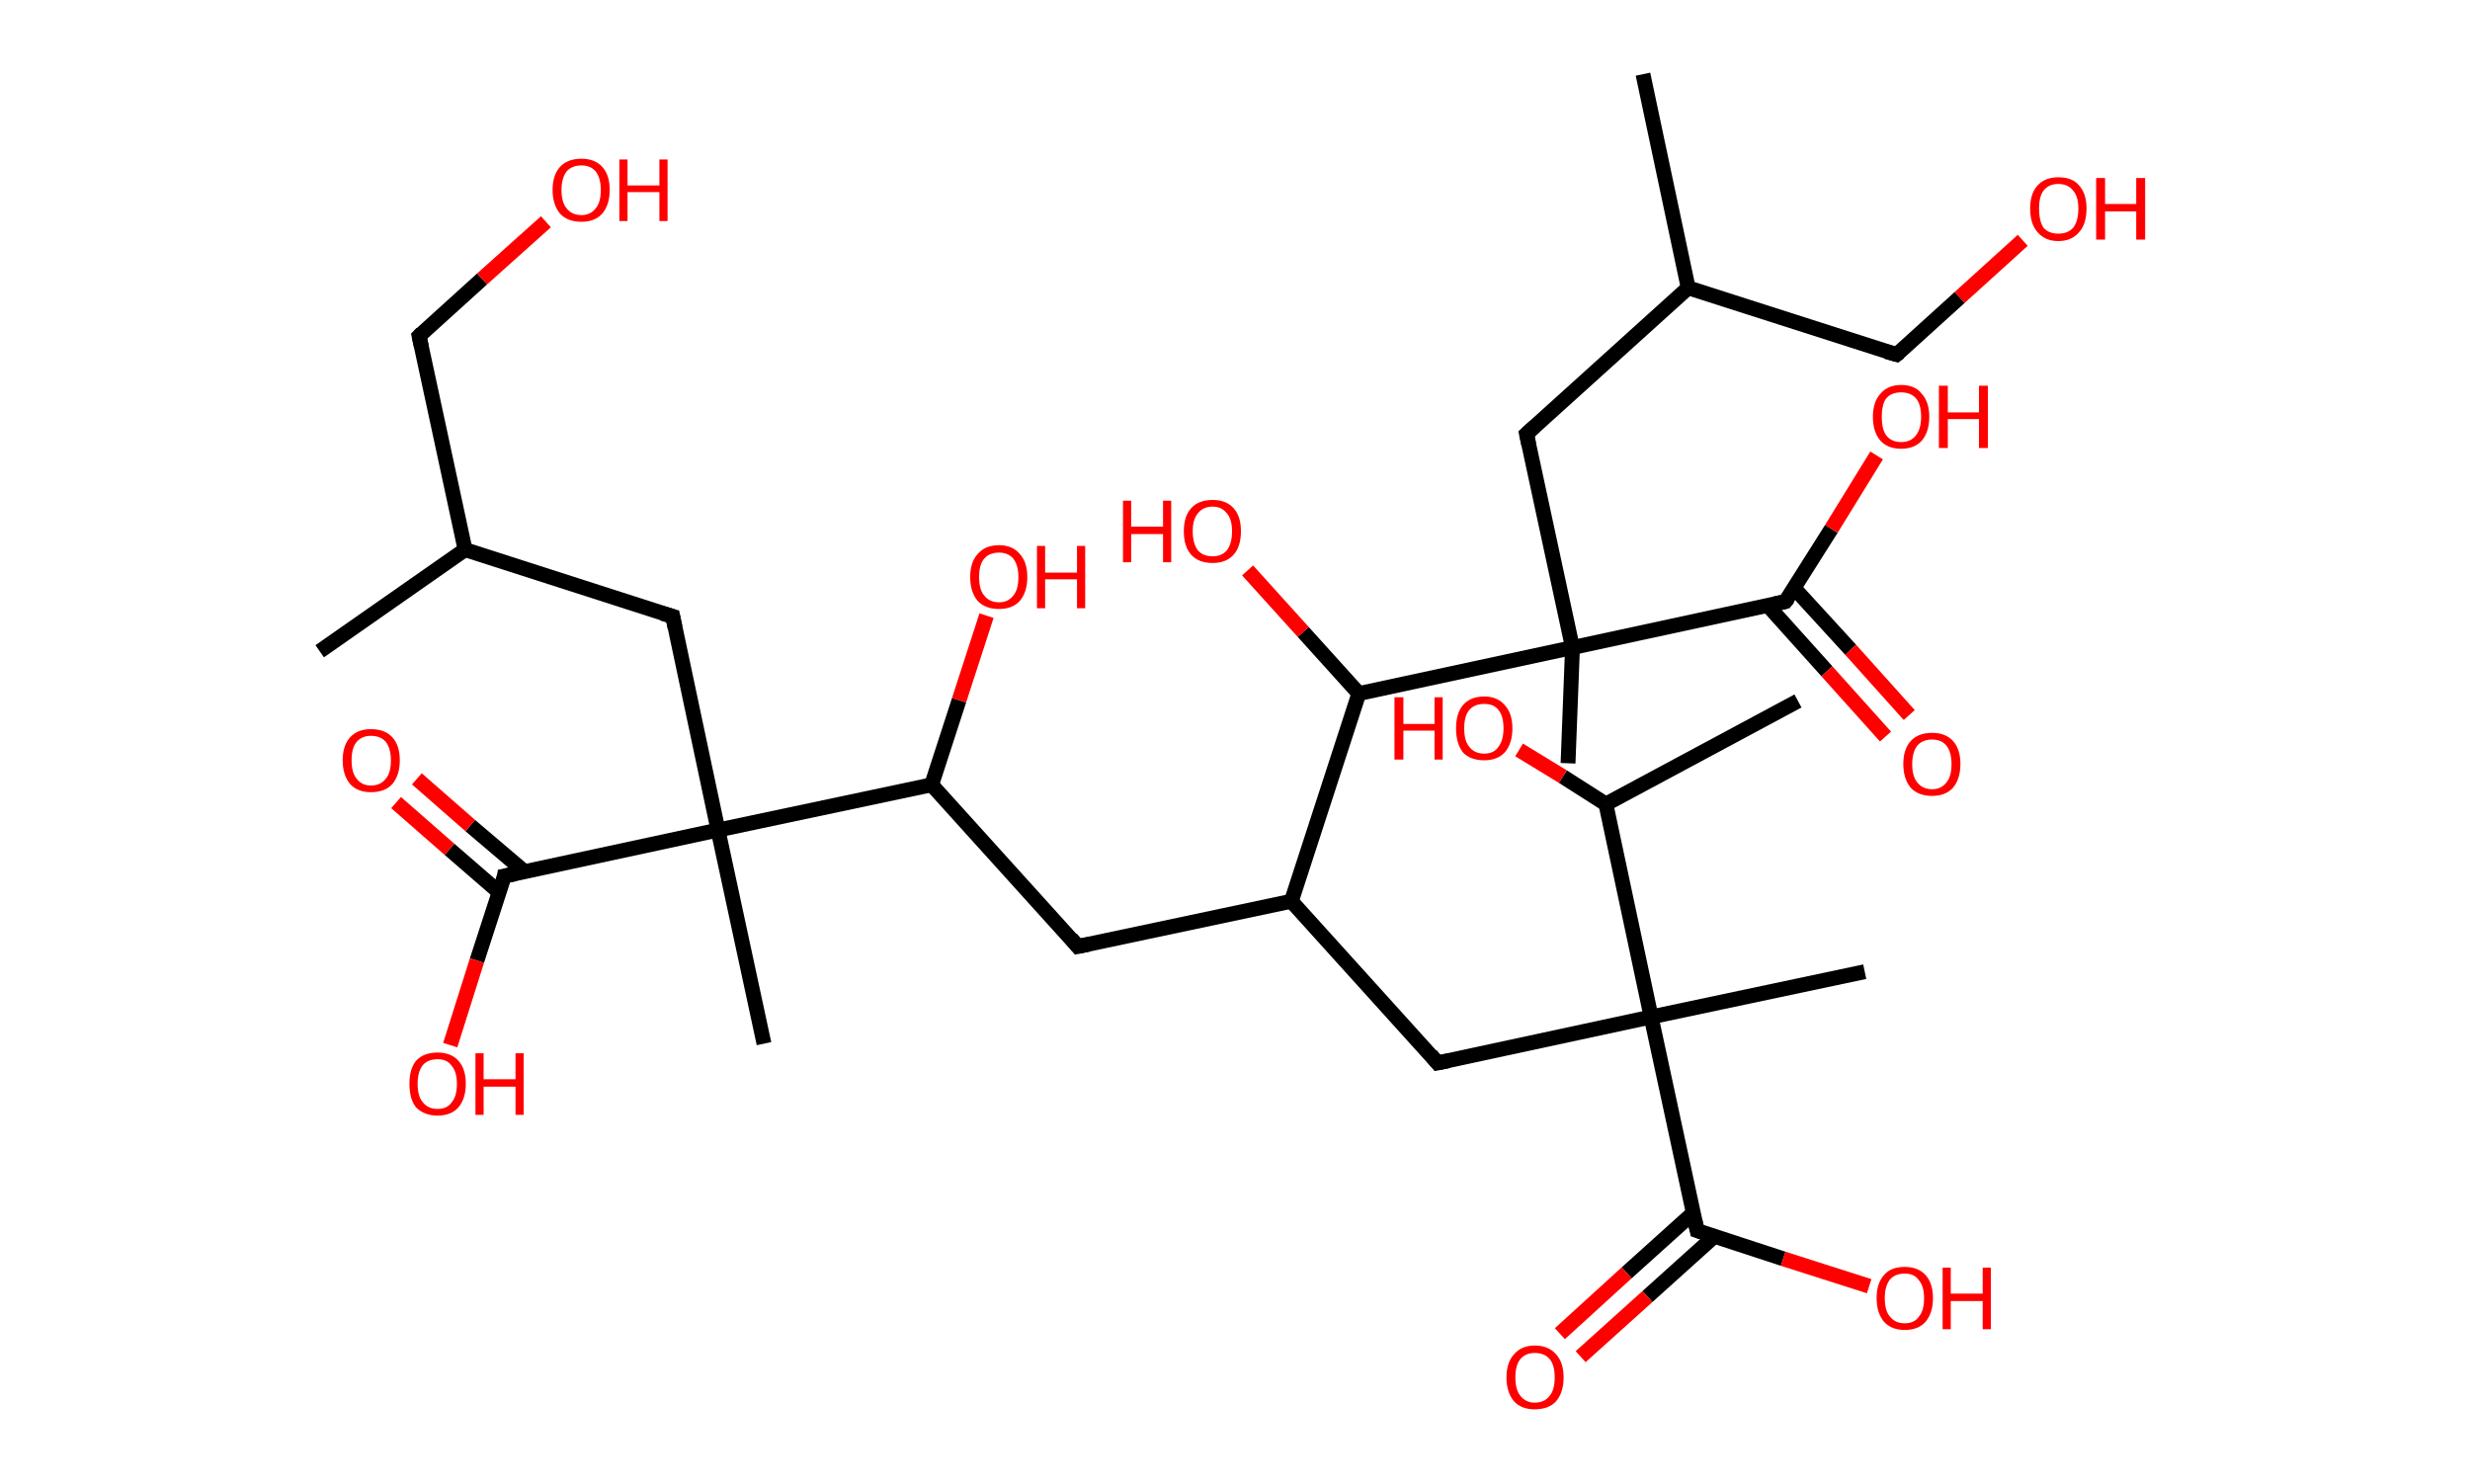 <?xml version='1.0' encoding='ASCII' standalone='yes'?>
<svg xmlns="http://www.w3.org/2000/svg" xmlns:rdkit="http://www.rdkit.org/xml" xmlns:xlink="http://www.w3.org/1999/xlink" version="1.1" baseProfile="full" xml:space="preserve" width="333px" height="200px" viewBox="0 0 333 200">
<!-- END OF HEADER -->
<rect style="opacity:1.0;fill:#FFFFFF;stroke:none" width="333.0" height="200.0" x="0.0" y="0.0"> </rect>
<path class="bond-0 atom-0 atom-1" d="M 43.1,87.8 L 62.7,74.1" style="fill:none;fill-rule:evenodd;stroke:#000000;stroke-width:2.0px;stroke-linecap:butt;stroke-linejoin:miter;stroke-opacity:1"/>
<path class="bond-1 atom-1 atom-2" d="M 62.7,74.1 L 56.5,45.3" style="fill:none;fill-rule:evenodd;stroke:#000000;stroke-width:2.0px;stroke-linecap:butt;stroke-linejoin:miter;stroke-opacity:1"/>
<path class="bond-2 atom-2 atom-3" d="M 56.5,45.3 L 65.0,37.6" style="fill:none;fill-rule:evenodd;stroke:#000000;stroke-width:2.0px;stroke-linecap:butt;stroke-linejoin:miter;stroke-opacity:1"/>
<path class="bond-2 atom-2 atom-3" d="M 65.0,37.6 L 73.6,29.9" style="fill:none;fill-rule:evenodd;stroke:#FF0000;stroke-width:2.0px;stroke-linecap:butt;stroke-linejoin:miter;stroke-opacity:1"/>
<path class="bond-3 atom-1 atom-4" d="M 62.7,74.1 L 90.7,83.1" style="fill:none;fill-rule:evenodd;stroke:#000000;stroke-width:2.0px;stroke-linecap:butt;stroke-linejoin:miter;stroke-opacity:1"/>
<path class="bond-4 atom-4 atom-5" d="M 90.7,83.1 L 96.8,111.9" style="fill:none;fill-rule:evenodd;stroke:#000000;stroke-width:2.0px;stroke-linecap:butt;stroke-linejoin:miter;stroke-opacity:1"/>
<path class="bond-5 atom-5 atom-6" d="M 96.8,111.9 L 103.0,140.7" style="fill:none;fill-rule:evenodd;stroke:#000000;stroke-width:2.0px;stroke-linecap:butt;stroke-linejoin:miter;stroke-opacity:1"/>
<path class="bond-6 atom-5 atom-7" d="M 96.8,111.9 L 68.0,118.1" style="fill:none;fill-rule:evenodd;stroke:#000000;stroke-width:2.0px;stroke-linecap:butt;stroke-linejoin:miter;stroke-opacity:1"/>
<path class="bond-7 atom-7 atom-8" d="M 70.7,117.5 L 63.4,111.3" style="fill:none;fill-rule:evenodd;stroke:#000000;stroke-width:2.0px;stroke-linecap:butt;stroke-linejoin:miter;stroke-opacity:1"/>
<path class="bond-7 atom-7 atom-8" d="M 63.4,111.3 L 56.2,105.0" style="fill:none;fill-rule:evenodd;stroke:#FF0000;stroke-width:2.0px;stroke-linecap:butt;stroke-linejoin:miter;stroke-opacity:1"/>
<path class="bond-7 atom-7 atom-8" d="M 67.3,120.3 L 60.6,114.5" style="fill:none;fill-rule:evenodd;stroke:#000000;stroke-width:2.0px;stroke-linecap:butt;stroke-linejoin:miter;stroke-opacity:1"/>
<path class="bond-7 atom-7 atom-8" d="M 60.6,114.5 L 53.4,108.2" style="fill:none;fill-rule:evenodd;stroke:#FF0000;stroke-width:2.0px;stroke-linecap:butt;stroke-linejoin:miter;stroke-opacity:1"/>
<path class="bond-8 atom-7 atom-9" d="M 68.0,118.1 L 64.3,129.5" style="fill:none;fill-rule:evenodd;stroke:#000000;stroke-width:2.0px;stroke-linecap:butt;stroke-linejoin:miter;stroke-opacity:1"/>
<path class="bond-8 atom-7 atom-9" d="M 64.3,129.5 L 60.7,140.9" style="fill:none;fill-rule:evenodd;stroke:#FF0000;stroke-width:2.0px;stroke-linecap:butt;stroke-linejoin:miter;stroke-opacity:1"/>
<path class="bond-9 atom-5 atom-10" d="M 96.8,111.9 L 125.6,105.8" style="fill:none;fill-rule:evenodd;stroke:#000000;stroke-width:2.0px;stroke-linecap:butt;stroke-linejoin:miter;stroke-opacity:1"/>
<path class="bond-10 atom-10 atom-11" d="M 125.6,105.8 L 129.3,94.4" style="fill:none;fill-rule:evenodd;stroke:#000000;stroke-width:2.0px;stroke-linecap:butt;stroke-linejoin:miter;stroke-opacity:1"/>
<path class="bond-10 atom-10 atom-11" d="M 129.3,94.4 L 133.0,83.0" style="fill:none;fill-rule:evenodd;stroke:#FF0000;stroke-width:2.0px;stroke-linecap:butt;stroke-linejoin:miter;stroke-opacity:1"/>
<path class="bond-11 atom-10 atom-12" d="M 125.6,105.8 L 145.3,127.6" style="fill:none;fill-rule:evenodd;stroke:#000000;stroke-width:2.0px;stroke-linecap:butt;stroke-linejoin:miter;stroke-opacity:1"/>
<path class="bond-12 atom-12 atom-13" d="M 145.3,127.6 L 174.1,121.5" style="fill:none;fill-rule:evenodd;stroke:#000000;stroke-width:2.0px;stroke-linecap:butt;stroke-linejoin:miter;stroke-opacity:1"/>
<path class="bond-13 atom-13 atom-14" d="M 174.1,121.5 L 193.8,143.3" style="fill:none;fill-rule:evenodd;stroke:#000000;stroke-width:2.0px;stroke-linecap:butt;stroke-linejoin:miter;stroke-opacity:1"/>
<path class="bond-14 atom-14 atom-15" d="M 193.8,143.3 L 222.6,137.1" style="fill:none;fill-rule:evenodd;stroke:#000000;stroke-width:2.0px;stroke-linecap:butt;stroke-linejoin:miter;stroke-opacity:1"/>
<path class="bond-15 atom-15 atom-16" d="M 222.6,137.1 L 251.4,131.0" style="fill:none;fill-rule:evenodd;stroke:#000000;stroke-width:2.0px;stroke-linecap:butt;stroke-linejoin:miter;stroke-opacity:1"/>
<path class="bond-16 atom-15 atom-17" d="M 222.6,137.1 L 228.8,165.9" style="fill:none;fill-rule:evenodd;stroke:#000000;stroke-width:2.0px;stroke-linecap:butt;stroke-linejoin:miter;stroke-opacity:1"/>
<path class="bond-17 atom-17 atom-18" d="M 228.3,163.5 L 219.3,171.6" style="fill:none;fill-rule:evenodd;stroke:#000000;stroke-width:2.0px;stroke-linecap:butt;stroke-linejoin:miter;stroke-opacity:1"/>
<path class="bond-17 atom-17 atom-18" d="M 219.3,171.6 L 210.3,179.8" style="fill:none;fill-rule:evenodd;stroke:#FF0000;stroke-width:2.0px;stroke-linecap:butt;stroke-linejoin:miter;stroke-opacity:1"/>
<path class="bond-17 atom-17 atom-18" d="M 231.1,166.7 L 222.1,174.8" style="fill:none;fill-rule:evenodd;stroke:#000000;stroke-width:2.0px;stroke-linecap:butt;stroke-linejoin:miter;stroke-opacity:1"/>
<path class="bond-17 atom-17 atom-18" d="M 222.1,174.8 L 213.1,182.9" style="fill:none;fill-rule:evenodd;stroke:#FF0000;stroke-width:2.0px;stroke-linecap:butt;stroke-linejoin:miter;stroke-opacity:1"/>
<path class="bond-18 atom-17 atom-19" d="M 228.8,165.9 L 240.4,169.7" style="fill:none;fill-rule:evenodd;stroke:#000000;stroke-width:2.0px;stroke-linecap:butt;stroke-linejoin:miter;stroke-opacity:1"/>
<path class="bond-18 atom-17 atom-19" d="M 240.4,169.7 L 252.0,173.4" style="fill:none;fill-rule:evenodd;stroke:#FF0000;stroke-width:2.0px;stroke-linecap:butt;stroke-linejoin:miter;stroke-opacity:1"/>
<path class="bond-19 atom-15 atom-20" d="M 222.6,137.1 L 216.5,108.4" style="fill:none;fill-rule:evenodd;stroke:#000000;stroke-width:2.0px;stroke-linecap:butt;stroke-linejoin:miter;stroke-opacity:1"/>
<path class="bond-20 atom-20 atom-21" d="M 216.5,108.4 L 242.4,94.5" style="fill:none;fill-rule:evenodd;stroke:#000000;stroke-width:2.0px;stroke-linecap:butt;stroke-linejoin:miter;stroke-opacity:1"/>
<path class="bond-21 atom-20 atom-22" d="M 216.5,108.4 L 210.7,104.7" style="fill:none;fill-rule:evenodd;stroke:#000000;stroke-width:2.0px;stroke-linecap:butt;stroke-linejoin:miter;stroke-opacity:1"/>
<path class="bond-21 atom-20 atom-22" d="M 210.7,104.7 L 204.8,101.1" style="fill:none;fill-rule:evenodd;stroke:#FF0000;stroke-width:2.0px;stroke-linecap:butt;stroke-linejoin:miter;stroke-opacity:1"/>
<path class="bond-22 atom-13 atom-23" d="M 174.1,121.5 L 183.2,93.5" style="fill:none;fill-rule:evenodd;stroke:#000000;stroke-width:2.0px;stroke-linecap:butt;stroke-linejoin:miter;stroke-opacity:1"/>
<path class="bond-23 atom-23 atom-24" d="M 183.2,93.5 L 175.7,85.2" style="fill:none;fill-rule:evenodd;stroke:#000000;stroke-width:2.0px;stroke-linecap:butt;stroke-linejoin:miter;stroke-opacity:1"/>
<path class="bond-23 atom-23 atom-24" d="M 175.7,85.2 L 168.2,76.9" style="fill:none;fill-rule:evenodd;stroke:#FF0000;stroke-width:2.0px;stroke-linecap:butt;stroke-linejoin:miter;stroke-opacity:1"/>
<path class="bond-24 atom-23 atom-25" d="M 183.2,93.5 L 212.0,87.3" style="fill:none;fill-rule:evenodd;stroke:#000000;stroke-width:2.0px;stroke-linecap:butt;stroke-linejoin:miter;stroke-opacity:1"/>
<path class="bond-25 atom-25 atom-26" d="M 212.0,87.3 L 211.4,102.9" style="fill:none;fill-rule:evenodd;stroke:#000000;stroke-width:2.0px;stroke-linecap:butt;stroke-linejoin:miter;stroke-opacity:1"/>
<path class="bond-26 atom-25 atom-27" d="M 212.0,87.3 L 205.8,58.5" style="fill:none;fill-rule:evenodd;stroke:#000000;stroke-width:2.0px;stroke-linecap:butt;stroke-linejoin:miter;stroke-opacity:1"/>
<path class="bond-27 atom-27 atom-28" d="M 205.8,58.5 L 227.6,38.8" style="fill:none;fill-rule:evenodd;stroke:#000000;stroke-width:2.0px;stroke-linecap:butt;stroke-linejoin:miter;stroke-opacity:1"/>
<path class="bond-28 atom-28 atom-29" d="M 227.6,38.8 L 221.5,10.0" style="fill:none;fill-rule:evenodd;stroke:#000000;stroke-width:2.0px;stroke-linecap:butt;stroke-linejoin:miter;stroke-opacity:1"/>
<path class="bond-29 atom-28 atom-30" d="M 227.6,38.8 L 255.7,47.8" style="fill:none;fill-rule:evenodd;stroke:#000000;stroke-width:2.0px;stroke-linecap:butt;stroke-linejoin:miter;stroke-opacity:1"/>
<path class="bond-30 atom-30 atom-31" d="M 255.7,47.8 L 264.2,40.1" style="fill:none;fill-rule:evenodd;stroke:#000000;stroke-width:2.0px;stroke-linecap:butt;stroke-linejoin:miter;stroke-opacity:1"/>
<path class="bond-30 atom-30 atom-31" d="M 264.2,40.1 L 272.7,32.4" style="fill:none;fill-rule:evenodd;stroke:#FF0000;stroke-width:2.0px;stroke-linecap:butt;stroke-linejoin:miter;stroke-opacity:1"/>
<path class="bond-31 atom-25 atom-32" d="M 212.0,87.3 L 240.7,81.1" style="fill:none;fill-rule:evenodd;stroke:#000000;stroke-width:2.0px;stroke-linecap:butt;stroke-linejoin:miter;stroke-opacity:1"/>
<path class="bond-32 atom-32 atom-33" d="M 238.3,81.6 L 246.3,90.5" style="fill:none;fill-rule:evenodd;stroke:#000000;stroke-width:2.0px;stroke-linecap:butt;stroke-linejoin:miter;stroke-opacity:1"/>
<path class="bond-32 atom-32 atom-33" d="M 246.3,90.5 L 254.2,99.3" style="fill:none;fill-rule:evenodd;stroke:#FF0000;stroke-width:2.0px;stroke-linecap:butt;stroke-linejoin:miter;stroke-opacity:1"/>
<path class="bond-32 atom-32 atom-33" d="M 241.9,79.3 L 249.5,87.6" style="fill:none;fill-rule:evenodd;stroke:#000000;stroke-width:2.0px;stroke-linecap:butt;stroke-linejoin:miter;stroke-opacity:1"/>
<path class="bond-32 atom-32 atom-33" d="M 249.5,87.6 L 257.4,96.4" style="fill:none;fill-rule:evenodd;stroke:#FF0000;stroke-width:2.0px;stroke-linecap:butt;stroke-linejoin:miter;stroke-opacity:1"/>
<path class="bond-33 atom-32 atom-34" d="M 240.7,81.1 L 246.9,71.3" style="fill:none;fill-rule:evenodd;stroke:#000000;stroke-width:2.0px;stroke-linecap:butt;stroke-linejoin:miter;stroke-opacity:1"/>
<path class="bond-33 atom-32 atom-34" d="M 246.9,71.3 L 253.0,61.4" style="fill:none;fill-rule:evenodd;stroke:#FF0000;stroke-width:2.0px;stroke-linecap:butt;stroke-linejoin:miter;stroke-opacity:1"/>
<path d="M 56.8,46.7 L 56.5,45.3 L 56.9,44.9" style="fill:none;stroke:#000000;stroke-width:2.0px;stroke-linecap:butt;stroke-linejoin:miter;stroke-opacity:1;"/>
<path d="M 89.3,82.7 L 90.7,83.1 L 91.0,84.6" style="fill:none;stroke:#000000;stroke-width:2.0px;stroke-linecap:butt;stroke-linejoin:miter;stroke-opacity:1;"/>
<path d="M 69.5,117.8 L 68.0,118.1 L 67.9,118.7" style="fill:none;stroke:#000000;stroke-width:2.0px;stroke-linecap:butt;stroke-linejoin:miter;stroke-opacity:1;"/>
<path d="M 144.4,126.5 L 145.3,127.6 L 146.8,127.3" style="fill:none;stroke:#000000;stroke-width:2.0px;stroke-linecap:butt;stroke-linejoin:miter;stroke-opacity:1;"/>
<path d="M 192.9,142.2 L 193.8,143.3 L 195.3,143.0" style="fill:none;stroke:#000000;stroke-width:2.0px;stroke-linecap:butt;stroke-linejoin:miter;stroke-opacity:1;"/>
<path d="M 228.5,164.5 L 228.8,165.9 L 229.4,166.1" style="fill:none;stroke:#000000;stroke-width:2.0px;stroke-linecap:butt;stroke-linejoin:miter;stroke-opacity:1;"/>
<path d="M 206.1,59.9 L 205.8,58.5 L 206.9,57.5" style="fill:none;stroke:#000000;stroke-width:2.0px;stroke-linecap:butt;stroke-linejoin:miter;stroke-opacity:1;"/>
<path d="M 254.3,47.4 L 255.7,47.8 L 256.1,47.5" style="fill:none;stroke:#000000;stroke-width:2.0px;stroke-linecap:butt;stroke-linejoin:miter;stroke-opacity:1;"/>
<path d="M 239.3,81.4 L 240.7,81.1 L 241.1,80.6" style="fill:none;stroke:#000000;stroke-width:2.0px;stroke-linecap:butt;stroke-linejoin:miter;stroke-opacity:1;"/>
<path class="atom-3" d="M 74.5 25.6 Q 74.5 23.6, 75.5 22.5 Q 76.5 21.4, 78.4 21.4 Q 80.2 21.4, 81.2 22.5 Q 82.2 23.6, 82.2 25.6 Q 82.2 27.6, 81.2 28.8 Q 80.2 29.9, 78.4 29.9 Q 76.5 29.9, 75.5 28.8 Q 74.5 27.6, 74.5 25.6 M 78.4 29.0 Q 79.6 29.0, 80.3 28.1 Q 81.0 27.3, 81.0 25.6 Q 81.0 24.0, 80.3 23.1 Q 79.6 22.3, 78.4 22.3 Q 77.1 22.3, 76.4 23.1 Q 75.7 24.0, 75.7 25.6 Q 75.7 27.3, 76.4 28.1 Q 77.1 29.0, 78.4 29.0 " fill="#FF0000"/>
<path class="atom-3" d="M 83.5 21.5 L 84.6 21.5 L 84.6 25.0 L 88.9 25.0 L 88.9 21.5 L 90.0 21.5 L 90.0 29.8 L 88.9 29.8 L 88.9 25.9 L 84.6 25.9 L 84.6 29.8 L 83.5 29.8 L 83.5 21.5 " fill="#FF0000"/>
<path class="atom-8" d="M 46.2 102.5 Q 46.2 100.5, 47.2 99.4 Q 48.2 98.3, 50.0 98.3 Q 51.9 98.3, 52.9 99.4 Q 53.9 100.5, 53.9 102.5 Q 53.9 104.5, 52.9 105.7 Q 51.9 106.8, 50.0 106.8 Q 48.2 106.8, 47.2 105.7 Q 46.2 104.5, 46.2 102.5 M 50.0 105.9 Q 51.3 105.9, 52.0 105.0 Q 52.7 104.2, 52.7 102.5 Q 52.7 100.9, 52.0 100.0 Q 51.3 99.2, 50.0 99.2 Q 48.8 99.2, 48.1 100.0 Q 47.4 100.8, 47.4 102.5 Q 47.4 104.2, 48.1 105.0 Q 48.8 105.9, 50.0 105.9 " fill="#FF0000"/>
<path class="atom-9" d="M 55.2 146.1 Q 55.2 144.1, 56.1 143.0 Q 57.1 141.9, 59.0 141.9 Q 60.8 141.9, 61.8 143.0 Q 62.8 144.1, 62.8 146.1 Q 62.8 148.1, 61.8 149.3 Q 60.8 150.4, 59.0 150.4 Q 57.2 150.4, 56.1 149.3 Q 55.2 148.2, 55.2 146.1 M 59.0 149.5 Q 60.3 149.5, 60.9 148.6 Q 61.6 147.8, 61.6 146.1 Q 61.6 144.5, 60.9 143.7 Q 60.3 142.8, 59.0 142.8 Q 57.7 142.8, 57.0 143.6 Q 56.3 144.5, 56.3 146.1 Q 56.3 147.8, 57.0 148.6 Q 57.7 149.5, 59.0 149.5 " fill="#FF0000"/>
<path class="atom-9" d="M 64.1 142.0 L 65.2 142.0 L 65.2 145.5 L 69.5 145.5 L 69.5 142.0 L 70.6 142.0 L 70.6 150.3 L 69.5 150.3 L 69.5 146.5 L 65.2 146.5 L 65.2 150.3 L 64.1 150.3 L 64.1 142.0 " fill="#FF0000"/>
<path class="atom-11" d="M 130.8 77.8 Q 130.8 75.8, 131.8 74.7 Q 132.8 73.5, 134.7 73.5 Q 136.5 73.5, 137.5 74.7 Q 138.5 75.8, 138.5 77.8 Q 138.5 79.8, 137.5 81.0 Q 136.5 82.1, 134.7 82.1 Q 132.8 82.1, 131.8 81.0 Q 130.8 79.8, 130.8 77.8 M 134.7 81.2 Q 135.9 81.2, 136.6 80.3 Q 137.3 79.5, 137.3 77.8 Q 137.3 76.2, 136.6 75.3 Q 135.9 74.5, 134.7 74.5 Q 133.4 74.5, 132.7 75.3 Q 132.0 76.1, 132.0 77.8 Q 132.0 79.5, 132.7 80.3 Q 133.4 81.2, 134.7 81.2 " fill="#FF0000"/>
<path class="atom-11" d="M 139.8 73.6 L 140.9 73.6 L 140.9 77.2 L 145.2 77.2 L 145.2 73.6 L 146.3 73.6 L 146.3 82.0 L 145.2 82.0 L 145.2 78.1 L 140.9 78.1 L 140.9 82.0 L 139.8 82.0 L 139.8 73.6 " fill="#FF0000"/>
<path class="atom-18" d="M 203.1 185.7 Q 203.1 183.7, 204.1 182.6 Q 205.1 181.4, 206.9 181.4 Q 208.8 181.4, 209.8 182.6 Q 210.8 183.7, 210.8 185.7 Q 210.8 187.7, 209.8 188.9 Q 208.8 190.0, 206.9 190.0 Q 205.1 190.0, 204.1 188.9 Q 203.1 187.7, 203.1 185.7 M 206.9 189.1 Q 208.2 189.1, 208.9 188.2 Q 209.6 187.4, 209.6 185.7 Q 209.6 184.0, 208.9 183.2 Q 208.2 182.4, 206.9 182.4 Q 205.7 182.4, 205.0 183.2 Q 204.3 184.0, 204.3 185.7 Q 204.3 187.4, 205.0 188.2 Q 205.7 189.1, 206.9 189.1 " fill="#FF0000"/>
<path class="atom-19" d="M 253.0 175.0 Q 253.0 173.0, 254.0 171.9 Q 254.9 170.8, 256.8 170.8 Q 258.6 170.8, 259.6 171.9 Q 260.6 173.0, 260.6 175.0 Q 260.6 177.0, 259.6 178.2 Q 258.6 179.3, 256.8 179.3 Q 255.0 179.3, 254.0 178.2 Q 253.0 177.0, 253.0 175.0 M 256.8 178.4 Q 258.1 178.4, 258.7 177.5 Q 259.4 176.7, 259.4 175.0 Q 259.4 173.4, 258.7 172.6 Q 258.1 171.7, 256.8 171.7 Q 255.5 171.7, 254.8 172.5 Q 254.1 173.4, 254.1 175.0 Q 254.1 176.7, 254.8 177.5 Q 255.5 178.4, 256.8 178.4 " fill="#FF0000"/>
<path class="atom-19" d="M 261.9 170.9 L 263.0 170.9 L 263.0 174.4 L 267.3 174.4 L 267.3 170.9 L 268.4 170.9 L 268.4 179.2 L 267.3 179.2 L 267.3 175.4 L 263.0 175.4 L 263.0 179.2 L 261.9 179.2 L 261.9 170.9 " fill="#FF0000"/>
<path class="atom-22" d="M 188.0 94.0 L 189.2 94.0 L 189.2 97.6 L 193.4 97.6 L 193.4 94.0 L 194.5 94.0 L 194.5 102.4 L 193.4 102.4 L 193.4 98.5 L 189.2 98.5 L 189.2 102.4 L 188.0 102.4 L 188.0 94.0 " fill="#FF0000"/>
<path class="atom-22" d="M 196.3 98.2 Q 196.3 96.2, 197.2 95.1 Q 198.2 93.9, 200.1 93.9 Q 201.9 93.9, 202.9 95.1 Q 203.9 96.2, 203.9 98.2 Q 203.9 100.2, 202.9 101.4 Q 201.9 102.5, 200.1 102.5 Q 198.2 102.5, 197.2 101.4 Q 196.3 100.2, 196.3 98.2 M 200.1 101.6 Q 201.4 101.6, 202.0 100.7 Q 202.7 99.8, 202.7 98.2 Q 202.7 96.5, 202.0 95.7 Q 201.4 94.9, 200.1 94.9 Q 198.8 94.9, 198.1 95.7 Q 197.4 96.5, 197.4 98.2 Q 197.4 99.9, 198.1 100.7 Q 198.8 101.6, 200.1 101.6 " fill="#FF0000"/>
<path class="atom-24" d="M 151.4 67.5 L 152.5 67.5 L 152.5 71.0 L 156.8 71.0 L 156.8 67.5 L 157.9 67.5 L 157.9 75.8 L 156.8 75.8 L 156.8 72.0 L 152.5 72.0 L 152.5 75.8 L 151.4 75.8 L 151.4 67.5 " fill="#FF0000"/>
<path class="atom-24" d="M 159.6 71.6 Q 159.6 69.6, 160.6 68.5 Q 161.6 67.4, 163.5 67.4 Q 165.3 67.4, 166.3 68.5 Q 167.3 69.6, 167.3 71.6 Q 167.3 73.7, 166.3 74.8 Q 165.3 75.9, 163.5 75.9 Q 161.6 75.9, 160.6 74.8 Q 159.6 73.7, 159.6 71.6 M 163.5 75.0 Q 164.7 75.0, 165.4 74.2 Q 166.1 73.3, 166.1 71.6 Q 166.1 70.0, 165.4 69.2 Q 164.7 68.3, 163.5 68.3 Q 162.2 68.3, 161.5 69.2 Q 160.8 70.0, 160.8 71.6 Q 160.8 73.3, 161.5 74.2 Q 162.2 75.0, 163.5 75.0 " fill="#FF0000"/>
<path class="atom-31" d="M 273.7 28.1 Q 273.7 26.1, 274.7 25.0 Q 275.7 23.9, 277.5 23.9 Q 279.4 23.9, 280.3 25.0 Q 281.3 26.1, 281.3 28.1 Q 281.3 30.2, 280.3 31.3 Q 279.3 32.5, 277.5 32.5 Q 275.7 32.5, 274.7 31.3 Q 273.7 30.2, 273.7 28.1 M 277.5 31.5 Q 278.8 31.5, 279.5 30.7 Q 280.2 29.8, 280.2 28.1 Q 280.2 26.5, 279.5 25.7 Q 278.8 24.8, 277.5 24.8 Q 276.2 24.8, 275.5 25.7 Q 274.9 26.5, 274.9 28.1 Q 274.9 29.8, 275.5 30.7 Q 276.2 31.5, 277.5 31.5 " fill="#FF0000"/>
<path class="atom-31" d="M 282.6 24.0 L 283.8 24.0 L 283.8 27.5 L 288.0 27.5 L 288.0 24.0 L 289.2 24.0 L 289.2 32.3 L 288.0 32.3 L 288.0 28.5 L 283.8 28.5 L 283.8 32.3 L 282.6 32.3 L 282.6 24.0 " fill="#FF0000"/>
<path class="atom-33" d="M 256.6 103.0 Q 256.6 101.0, 257.6 99.9 Q 258.6 98.8, 260.5 98.8 Q 262.3 98.8, 263.3 99.9 Q 264.3 101.0, 264.3 103.0 Q 264.3 105.0, 263.3 106.2 Q 262.3 107.3, 260.5 107.3 Q 258.6 107.3, 257.6 106.2 Q 256.6 105.0, 256.6 103.0 M 260.5 106.4 Q 261.7 106.4, 262.4 105.5 Q 263.1 104.7, 263.1 103.0 Q 263.1 101.4, 262.4 100.5 Q 261.7 99.7, 260.5 99.7 Q 259.2 99.7, 258.5 100.5 Q 257.8 101.4, 257.8 103.0 Q 257.8 104.7, 258.5 105.5 Q 259.2 106.4, 260.5 106.4 " fill="#FF0000"/>
<path class="atom-34" d="M 252.5 56.2 Q 252.5 54.2, 253.5 53.1 Q 254.5 51.9, 256.3 51.9 Q 258.2 51.9, 259.1 53.1 Q 260.1 54.2, 260.1 56.2 Q 260.1 58.2, 259.1 59.4 Q 258.1 60.5, 256.3 60.5 Q 254.5 60.5, 253.5 59.4 Q 252.5 58.2, 252.5 56.2 M 256.3 59.6 Q 257.6 59.6, 258.3 58.7 Q 259.0 57.8, 259.0 56.2 Q 259.0 54.5, 258.3 53.7 Q 257.6 52.9, 256.3 52.9 Q 255.0 52.9, 254.3 53.7 Q 253.7 54.5, 253.7 56.2 Q 253.7 57.9, 254.3 58.7 Q 255.0 59.6, 256.3 59.6 " fill="#FF0000"/>
<path class="atom-34" d="M 261.4 52.0 L 262.6 52.0 L 262.6 55.6 L 266.8 55.6 L 266.8 52.0 L 268.0 52.0 L 268.0 60.4 L 266.8 60.4 L 266.8 56.5 L 262.6 56.5 L 262.6 60.4 L 261.4 60.4 L 261.4 52.0 " fill="#FF0000"/>
</svg>
